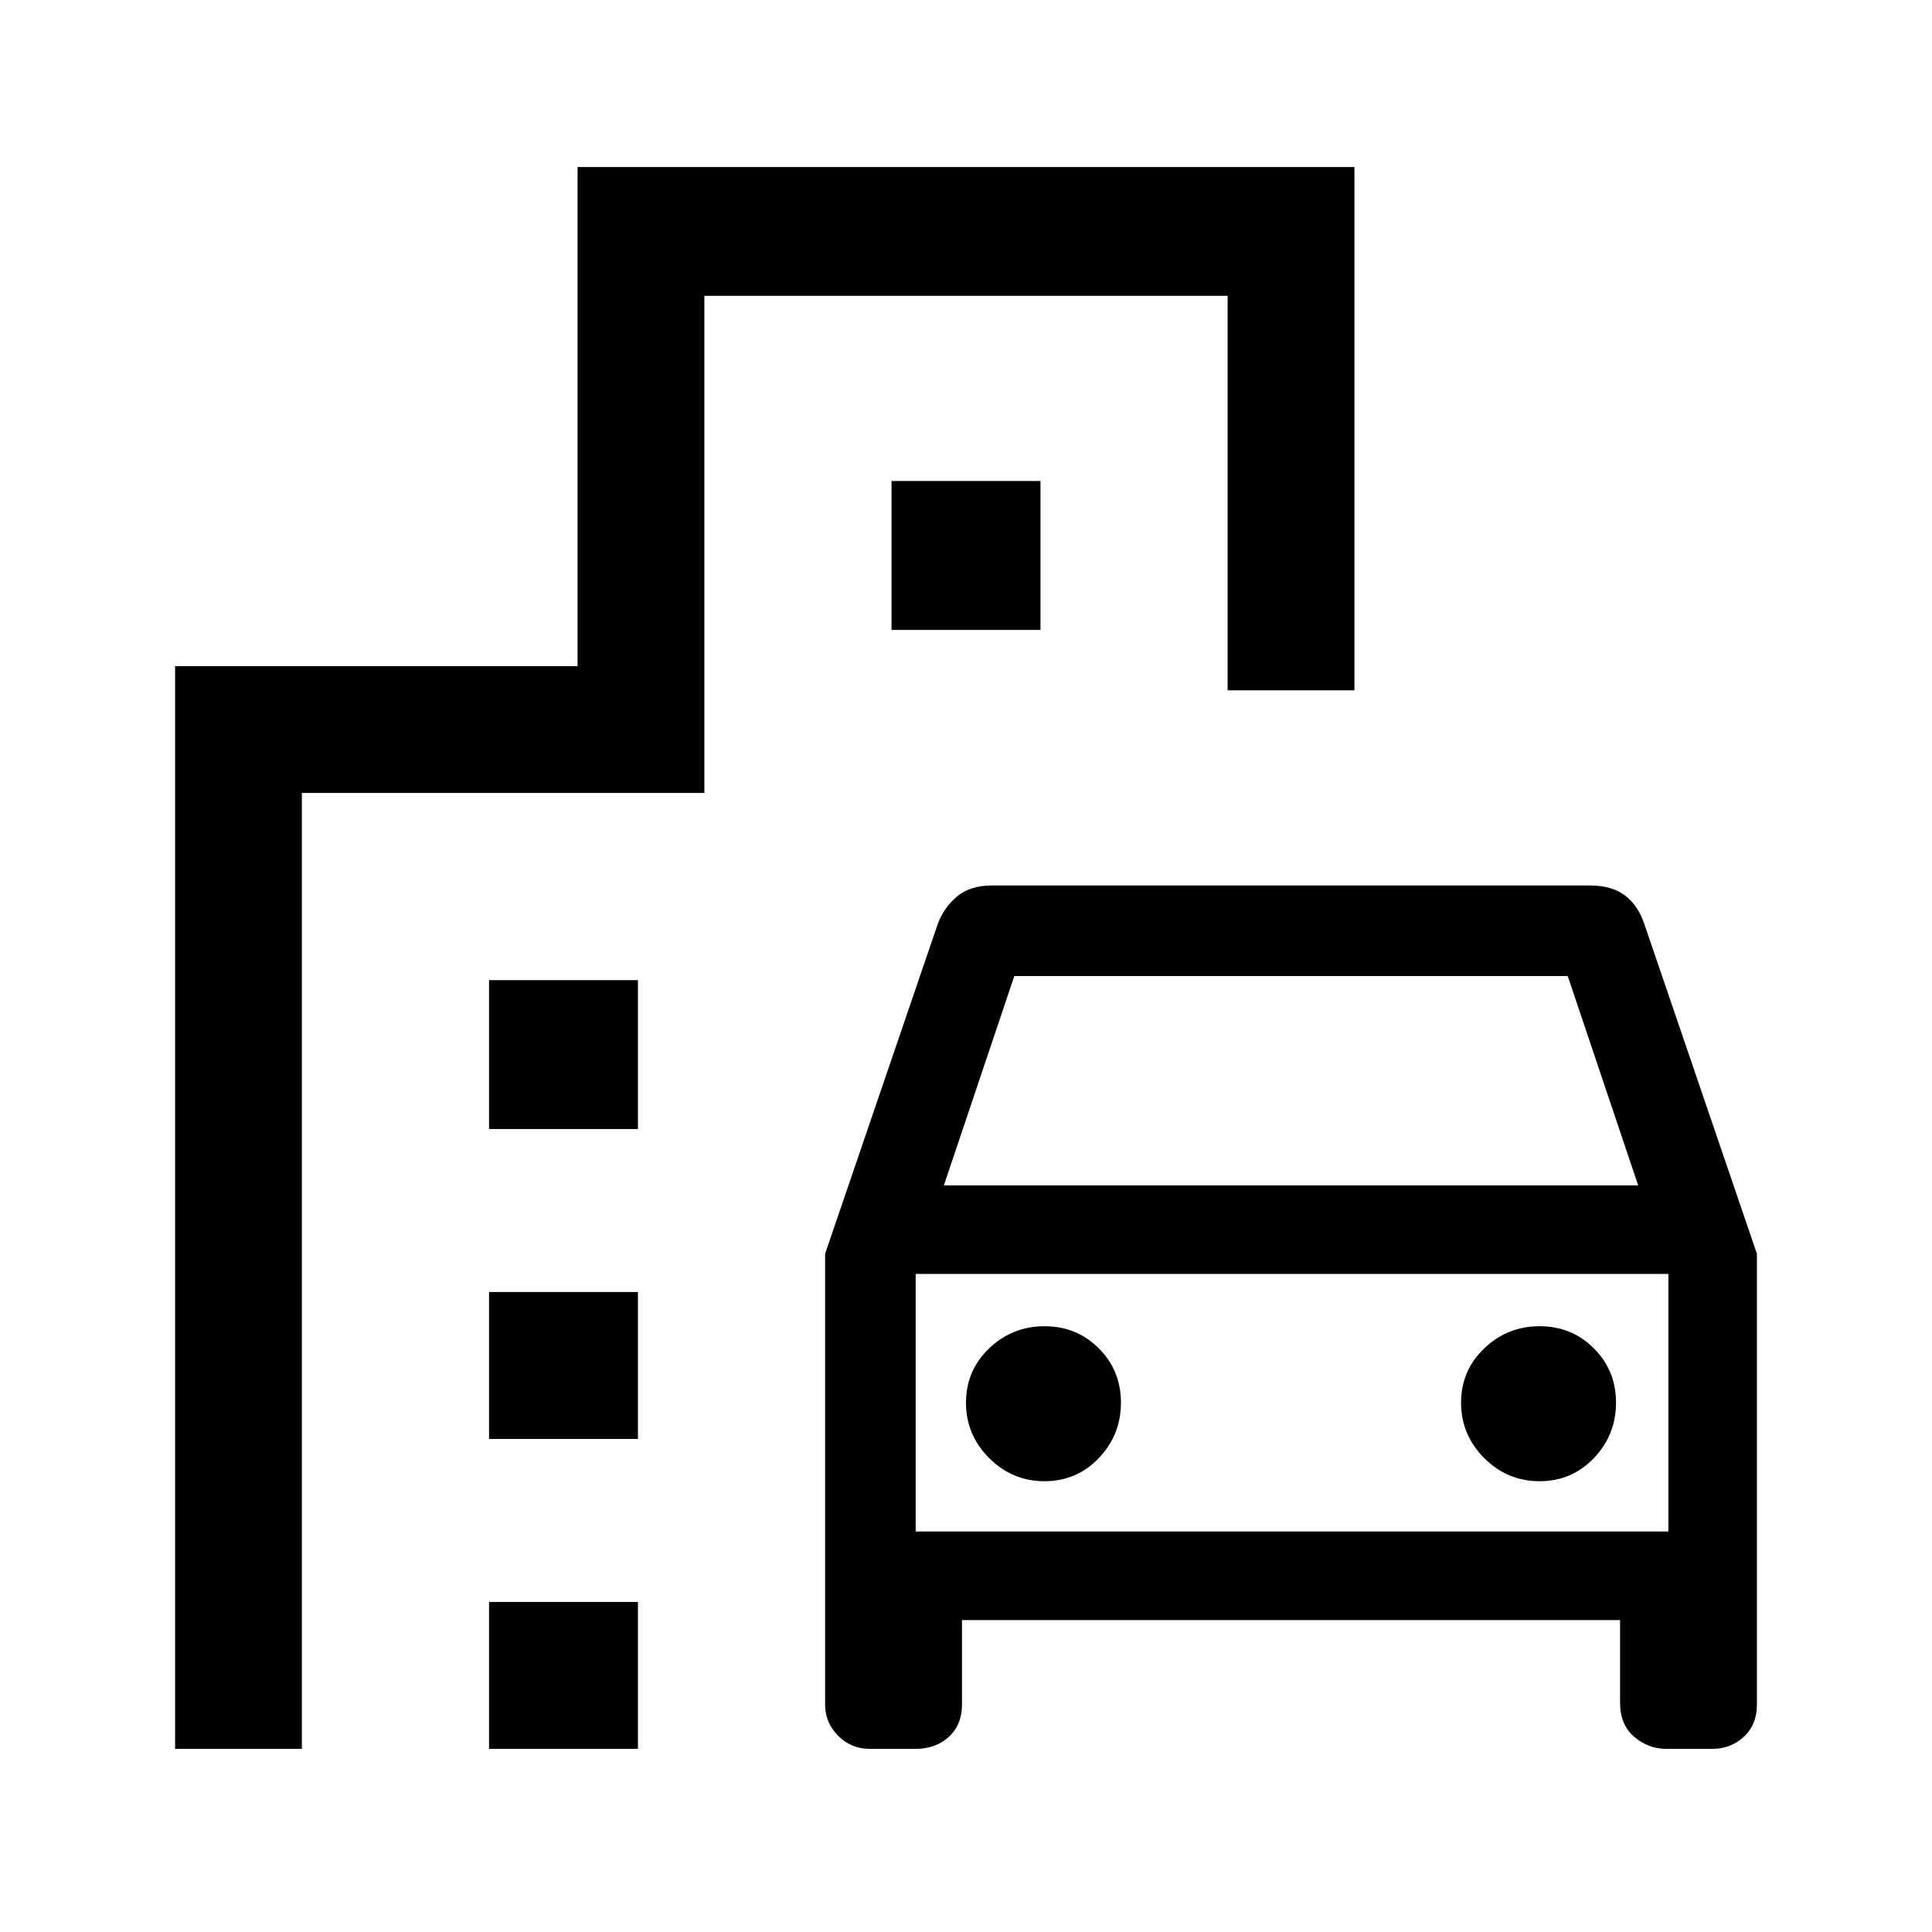 <svg xmlns="http://www.w3.org/2000/svg" height="40" width="40"><path d="M17.083 35.292V25.958L19.417 19.125Q19.542 18.792 19.812 18.562Q20.083 18.333 20.542 18.333H32.917Q33.375 18.333 33.646 18.542Q33.917 18.75 34.042 19.125L36.375 25.958V35.292Q36.375 35.708 36.104 35.958Q35.833 36.208 35.458 36.208H34.5Q34.125 36.208 33.833 35.958Q33.542 35.708 33.542 35.25V33.542H19.917V35.292Q19.917 35.708 19.646 35.958Q19.375 36.208 18.958 36.208H18Q17.625 36.208 17.354 35.938Q17.083 35.667 17.083 35.292ZM19.542 24.542H33.917L32.458 20.208H21ZM18.958 26.375V31.708ZM21.625 30.667Q22.292 30.667 22.75 30.188Q23.208 29.708 23.208 29.042Q23.208 28.375 22.75 27.917Q22.292 27.458 21.625 27.458Q20.958 27.458 20.479 27.917Q20 28.375 20 29.042Q20 29.708 20.479 30.188Q20.958 30.667 21.625 30.667ZM31.875 30.667Q32.542 30.667 33 30.188Q33.458 29.708 33.458 29.042Q33.458 28.375 33 27.917Q32.542 27.458 31.875 27.458Q31.208 27.458 30.729 27.917Q30.25 28.375 30.25 29.042Q30.25 29.708 30.729 30.188Q31.208 30.667 31.875 30.667ZM10.125 23.375V20.292H13.208V23.375ZM18.458 13.042V9.958H21.542V13.042ZM10.125 29.792V26.75H13.208V29.792ZM10.125 36.208V33.167H13.208V36.208ZM3.625 36.208V13.792H11.958V3.458H28.042V14.292H25.417V6.125H14.583V16.417H6.25V36.208ZM18.958 31.708H34.542V26.375H18.958Z"/></svg>